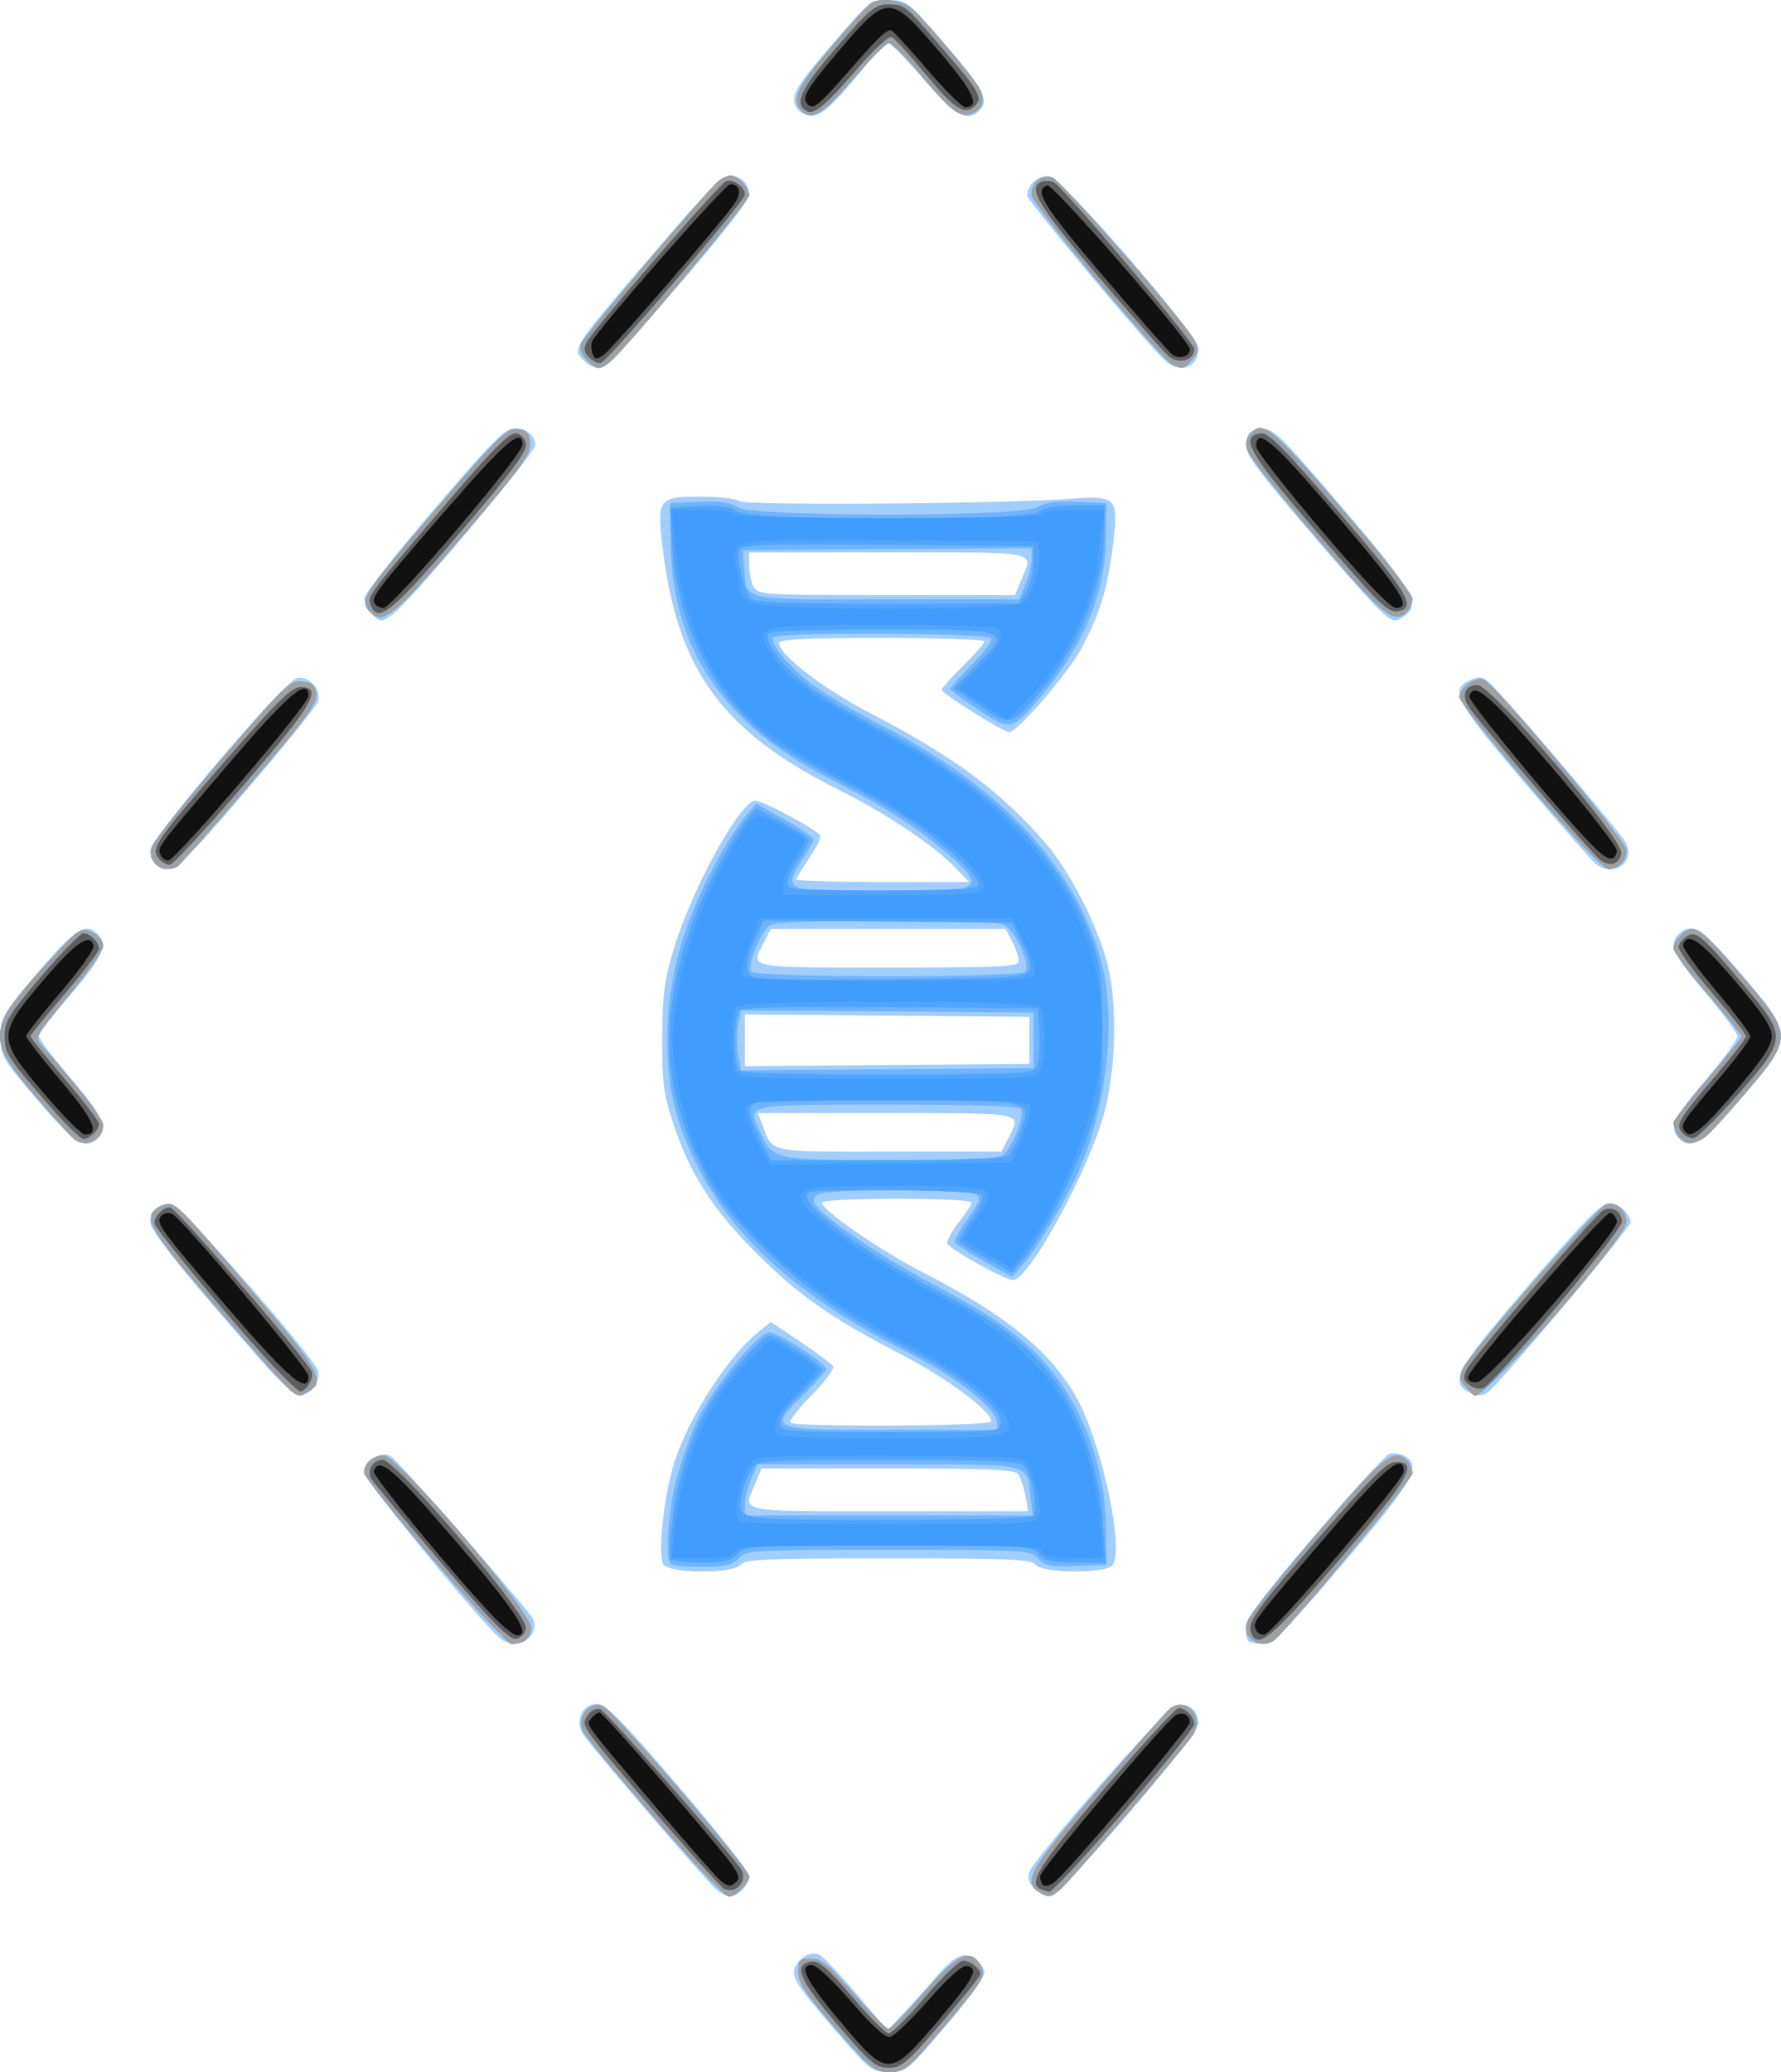 <?xml version="1.0" encoding="UTF-8" standalone="no"?>
<!-- Created with Inkscape (http://www.inkscape.org/) -->

<svg
   xmlns:dc="http://purl.org/dc/elements/1.1/"
   xmlns:cc="http://creativecommons.org/ns#"
   xmlns:rdf="http://www.w3.org/1999/02/22-rdf-syntax-ns#"
   xmlns:svg="http://www.w3.org/2000/svg"
   xmlns="http://www.w3.org/2000/svg"
   xmlns:sodipodi="http://sodipodi.sourceforge.net/DTD/sodipodi-0.dtd"
   xmlns:inkscape="http://www.inkscape.org/namespaces/inkscape"
   width="58.739mm"
   height="68.3mm"
   viewBox="0 0 208.129 242.006"
   id="svg2"
   version="1.1"
   inkscape:version="0.91 r13725"
   sodipodi:docname="difas.svg"
   inkscape:export-filename="C:\Users\alex\Desktop\difas.png"
   inkscape:export-xdpi="90"
   inkscape:export-ydpi="90">
  <defs
     id="defs4" />
  <sodipodi:namedview
     id="base"
     pagecolor="#ffffff"
     bordercolor="#666666"
     borderopacity="1.0"
     inkscape:pageopacity="0.0"
     inkscape:pageshadow="2"
     inkscape:zoom="1"
     inkscape:cx="-114.13687"
     inkscape:cy="-16.981306"
     inkscape:document-units="px"
     inkscape:current-layer="layer1"
     showgrid="false"
     fit-margin-top="0"
     fit-margin-left="0"
     fit-margin-right="0"
     fit-margin-bottom="0"
     inkscape:window-width="2560"
     inkscape:window-height="1387"
     inkscape:window-x="-8"
     inkscape:window-y="-8"
     inkscape:window-maximized="1" />
  <g
     inkscape:label="Layer 1"
     inkscape:groupmode="layer"
     id="layer1"
     transform="translate(-332.534,-307.838)">
    <g
       id="g3358"
       transform="matrix(0.5,0,0,0.5,232.228,222.635)">
      <path
         style="fill:#a1cefe"
         d="m 396.615,645.614 c -10.207,-11.806 -11.303,-13.56 -10,-15.996 1.209,-2.26 3.506,-3.349 5.472,-2.595 0.755,0.29 4.659,4.386 8.676,9.103 l 7.303,8.577 4.074,-4.387 c 2.241,-2.413 5.484,-6.03 7.208,-8.038 4.404,-5.13 6.539,-6.113 9.211,-4.241 1.185,0.83 2.155,2.299 2.155,3.264 0,0.965 -4.103,6.564 -9.117,12.443 -8.875,10.405 -9.227,10.688 -13.25,10.674 -3.948,-0.014 -4.473,-0.408 -11.732,-8.805 z M 367.892,611.684 c -2.392,-2.048 -28.674,-32.676 -30.927,-36.041 -2.119,-3.166 -0.321,-7.209 3.206,-7.209 2.006,0 5.756,3.793 19.021,19.245 9.087,10.584 16.522,20.002 16.522,20.929 0,2.006 -2.607,4.827 -4.461,4.827 -0.725,0 -2.238,-0.787 -3.362,-1.75 z m 74.324,-0.248 c -1.314,-1.452 -1.562,-2.532 -0.905,-3.949 1.918,-4.143 31.899,-38.139 34.127,-38.698 2.855,-0.717 5.276,1.171 5.276,4.113 0,2.928 -32.372,40.532 -34.893,40.532 -0.989,0 -2.611,-0.899 -3.606,-1.998 z M 317.543,553.184 c -4.108,-3.305 -31.829,-37.016 -31.829,-38.706 0,-2.748 3.808,-5.217 6.131,-3.974 1.44,0.771 26.479,29.206 32.766,37.211 3.278,4.173 -2.818,8.889 -7.068,5.469 z m 174.838,0.583 c -0.367,-0.367 -0.666,-1.829 -0.664,-3.25 0.002,-1.89 4.286,-7.582 15.969,-21.215 8.782,-10.247 16.688,-18.908 17.57,-19.246 0.882,-0.338 2.497,-0.137 3.589,0.448 4.213,2.255 2.083,5.982 -14.501,25.373 -13.355,15.616 -16.3,18.557 -18.583,18.557 -1.492,0 -3.013,-0.3 -3.38,-0.667 z M 355.707,535.925 c -1.512,-1.822 0.108,-16.732 2.64,-24.296 3.668,-10.958 12.708,-24.743 19.972,-30.457 l 2.478,-1.949 6.925,4.646 c 3.809,2.555 7.219,5.122 7.579,5.705 0.36,0.582 -1.887,3.627 -4.993,6.766 -3.106,3.139 -5.335,6.019 -4.954,6.401 1.05,1.05 46.155,0.835 46.809,-0.222 1.09,-1.763 -9.835,-9.98 -20.843,-15.676 -16.58,-8.58 -24.148,-13.877 -34.105,-23.873 -10.123,-10.162 -15.291,-18.241 -19.21,-30.035 -2.301,-6.923 -2.653,-9.616 -2.619,-20 0.033,-10.078 0.471,-13.431 2.734,-20.938 4.243,-14.074 15.545,-34.562 19.066,-34.562 1.683,0 14.245,6.733 15.078,8.081 0.307,0.496 -0.817,2.899 -2.497,5.34 -1.68,2.441 -3.054,4.695 -3.054,5.008 0,0.313 9.088,0.57 20.196,0.57 l 20.196,0 -3.424,-3.532 c -4.97,-5.127 -16.073,-12.521 -26.969,-17.958 -27.18,-13.563 -37.696,-27.876 -41.154,-56.018 -1.492,-12.144 -1.239,-12.492 9.076,-12.492 4.223,0 8.139,0.462 8.704,1.026 1.081,1.081 61.048,0.667 77.55,-0.536 10.911,-0.795 11.256,-0.389 9.765,11.505 -1.198,9.558 -2.971,15.285 -7.218,23.323 -3.071,5.813 -15.002,19.682 -16.931,19.682 -1.378,0 -15.792,-9.028 -15.792,-9.891 0,-0.376 2.25,-2.9 5,-5.609 2.75,-2.709 5,-5.279 5,-5.712 0,-0.433 -10.8,-0.788 -24,-0.788 -17.989,0 -24,0.3 -24,1.199 0,2.759 10.443,10.747 21.666,16.572 19.253,9.994 30.315,18.217 40.659,30.229 5.627,6.535 12.003,18.964 14.362,28 2.36,9.038 2.106,24.16 -0.578,34.5 -3.489,13.44 -17.652,39.5 -21.467,39.5 -1.9,0 -14.921,-7.281 -15.344,-8.579 -0.193,-0.594 1.011,-2.793 2.675,-4.888 1.665,-2.095 3.026,-4.196 3.026,-4.671 0,-0.474 -7.875,-0.863 -17.5,-0.863 -9.99,0 -17.5,0.395 -17.5,0.92 0,1.761 13.563,11.129 23.5,16.233 19.429,9.979 29.493,18.099 35.75,28.847 5.973,10.26 11.606,36.059 8.651,39.619 -1.672,2.015 -16.21,1.918 -17.901,-0.119 -1.061,-1.278 -6.16,-1.5 -34.5,-1.5 -28.34,0 -33.439,0.222 -34.5,1.5 -1.771,2.133 -16.235,2.126 -18.007,-0.009 z m 84.529,-16.241 c -0.385,-2.062 -1.166,-4.312 -1.734,-5 -0.784,-0.948 -8.136,-1.25 -30.462,-1.25 l -29.429,0 -1.449,3.468 c -2.907,6.958 -4.938,6.532 31.162,6.532 l 32.611,0 -0.701,-3.75 z m -4.047,-83.2 c 3.267,-6.317 4.524,-6.05 -28.45,-6.05 l -29.975,0 0.925,2.433 c 2.659,6.994 0.724,6.567 29.74,6.567 l 26.234,0 1.526,-2.95 z m 5.026,-23.05 0,-5.5 -33.25,-0.263 -33.25,-0.263 0,6.027 0,6.027 33.25,-0.263 33.25,-0.263 0,-5.5 z m -2.5,-18.55 c 0,-0.852 -0.687,-2.877 -1.526,-4.5 l -1.526,-2.95 -27.449,0 -27.449,0 -1.526,2.95 c -3.27,6.323 -4.578,6.05 28.974,6.05 26.879,0 30.5,-0.184 30.5,-1.55 z m 0.551,-88.918 c 2.907,-6.957 4.926,-6.532 -31.051,-6.532 l -32.5,0 0,3.066 c 0,1.686 0.466,3.936 1.035,5 0.988,1.846 2.399,1.934 31.051,1.934 l 30.016,0 1.449,-3.468 z M 262.483,489.184 c -18.41,-20.818 -26.768,-31.21 -26.768,-33.28 0,-2.937 2.421,-4.836 5.237,-4.109 2.23,0.576 32.589,35.156 33.938,38.656 0.865,2.246 -1.722,5.983 -4.142,5.983 -1.045,0 -4.651,-3.164 -8.265,-7.25 z m 280.982,6.17 c -3.76,-2.19 -1.997,-5.523 10.902,-20.616 16.315,-19.09 20.381,-23.304 22.485,-23.304 2.054,0 4.863,2.599 4.863,4.499 0,1.276 -30.984,38.155 -33.384,39.735 -1.499,0.987 -2.773,0.904 -4.866,-0.315 z M 209.34,427.353 c -8.191,-9.573 -8.626,-10.319 -8.626,-14.8 0,-4.477 0.443,-5.239 8.67,-14.919 8.691,-10.224 11.266,-11.865 14.13,-9 2.424,2.424 1.034,5.514 -6.3,14.006 -4.125,4.776 -7.5,9.196 -7.5,9.822 0,0.626 3.375,5.085 7.5,9.908 7.377,8.626 8.677,11.487 6.3,13.864 -2.888,2.888 -5.509,1.245 -14.174,-8.881 z m 383.574,8.881 c -2.291,-2.291 -1.16,-4.717 6.286,-13.485 4.117,-4.848 7.492,-9.444 7.5,-10.212 0.008,-0.768 -3.361,-5.343 -7.486,-10.167 -7.4,-8.653 -8.653,-11.383 -6.3,-13.736 2.944,-2.944 5.572,-1.271 14.717,9.365 12.309,14.318 12.31,14.638 0.053,28.916 -9.117,10.62 -11.785,12.304 -14.77,9.319 z m -356,-64 c -0.66,-0.66 -1.2,-2.123 -1.2,-3.251 0,-2.632 31.04,-39.11 34.108,-40.083 2.87,-0.911 6.157,2.648 5.092,5.513 -0.385,1.035 -7.841,10.238 -16.57,20.451 -16.012,18.736 -18.25,20.55 -21.43,17.37 z m 336.629,-0.05 c -0.854,-0.688 -8.365,-9.243 -16.691,-19.012 -16.095,-18.886 -17.568,-21.673 -12.642,-23.918 2.077,-0.946 2.857,-0.817 4.651,0.771 3.262,2.889 30.407,34.707 31.75,37.216 2.42,4.522 -2.936,8.268 -7.068,4.942 z m -286.174,-58.579 c -0.91,-1.006 -1.655,-2.563 -1.655,-3.461 0,-0.898 7.312,-10.199 16.25,-20.67 13.219,-15.488 16.726,-19.038 18.8,-19.039 2.91,-0.001 4.95,1.653 4.95,4.014 0,1.772 -29.545,36.852 -33.185,39.401 -2.849,1.995 -3.145,1.981 -5.16,-0.246 z m 235.416,-0.921 c -1.628,-1.512 -9.297,-10.175 -17.042,-19.25 -12.093,-14.171 -14.042,-16.924 -13.805,-19.5 0.234,-2.548 0.741,-3.045 3.362,-3.301 2.881,-0.281 4.143,0.935 19,18.305 16.299,19.056 18.375,22.589 14.809,25.197 -2.455,1.795 -2.952,1.681 -6.324,-1.451 z M 337.286,254.862 c -3.118,-3.118 -3.609,-2.357 17.247,-26.679 10.802,-12.597 14.93,-16.75 16.65,-16.75 2.819,0 4.794,2.221 4.359,4.901 -0.506,3.113 -32.624,40.099 -34.821,40.099 -1.025,0 -2.57,-0.707 -3.435,-1.571 z m 135.656,-0.179 c -3.962,-3.477 -32.228,-37.307 -32.228,-38.571 0,-2.559 2.582,-4.873 5.046,-4.524 3.164,0.448 34.954,37.088 34.954,40.287 0,4.423 -4.202,5.941 -7.772,2.808 z m -86.228,-59.25 c -1.445,-2.7 -0.382,-4.496 9.31,-15.739 7.778,-9.022 8.095,-9.261 12.307,-9.261 4.252,0 4.473,0.175 13.354,10.519 8.894,10.361 10.201,12.91 7.83,15.281 -2.853,2.853 -5.664,1.277 -13.015,-7.294 -4.007,-4.672 -7.735,-8.475 -8.285,-8.451 -0.55,0.023 -2.915,2.383 -5.255,5.244 -7.537,9.215 -10.249,11.701 -12.761,11.701 -1.391,0 -2.868,-0.848 -3.485,-2 z"
         id="path3372"
         inkscape:connector-curvature="0" />
      <path
         style="fill:#6eb4fe"
         d="m 395.985,644.34 c -7.044,-8.106 -8.771,-10.715 -8.771,-13.25 0,-2.821 0.31,-3.156 2.92,-3.156 2.409,0 4.158,1.427 10,8.156 3.894,4.486 7.53,8.196 8.08,8.244 0.55,0.048 4.278,-3.734 8.285,-8.406 7.76,-9.048 11.006,-10.622 13.251,-6.427 1.361,2.542 0.726,3.591 -9.098,15.029 -8.463,9.854 -8.481,9.868 -12.667,9.888 -2.853,0.013 -4.25,-1.16 -12,-10.078 z m -33.488,-39.156 c -12.066,-13.444 -24.412,-28.095 -25.624,-30.407 -1.638,-3.125 1.646,-7.194 4.68,-5.8 2.574,1.182 34.16,38.014 34.16,39.833 0,1.532 -3.166,4.624 -4.735,4.624 -0.593,0 -4.409,-3.712 -8.482,-8.25 z m 80.966,7.17 c -3.879,-2.259 -2.026,-5.48 13.579,-23.611 8.431,-9.795 16.059,-18.409 16.952,-19.142 3.787,-3.109 8.229,1.925 5.41,6.132 -2.215,3.305 -28.516,33.937 -30.868,35.951 -2.348,2.01 -2.693,2.056 -5.073,0.67 z M 302.237,535.189 c -9.087,-10.584 -16.522,-19.944 -16.522,-20.8 0,-2.218 2.033,-3.955 4.629,-3.955 3.216,0 34.365,36.383 34.369,40.143 0.002,2.545 -1.548,3.857 -4.557,3.857 -0.768,0 -8.831,-8.66 -17.918,-19.245 z m 190.428,17.685 c -0.904,-1.089 -1.016,-2.288 -0.372,-3.974 0.507,-1.328 7.866,-10.526 16.354,-20.44 15.501,-18.107 17.763,-19.93 20.868,-16.826 0.66,0.66 1.2,1.983 1.2,2.941 0,1.494 -29.5,37.037 -32.447,39.094 -1.74,1.215 -4.228,0.862 -5.602,-0.794 z M 357.381,535.767 c -1.336,-1.336 -0.618,-12.205 1.304,-19.719 1.084,-4.238 3.311,-10.514 4.949,-13.945 3.519,-7.373 13.83,-20.053 16.622,-20.441 1.877,-0.261 13.459,7.173 13.459,8.639 0,0.39 -2.25,2.925 -5,5.633 -8.704,8.573 -8.875,8.5 20.07,8.5 l 25.07,0 -0.32,-2.213 c -0.463,-3.204 -10.31,-10.709 -21.173,-16.137 -24.286,-12.135 -40.378,-26.403 -48.667,-43.151 -5.268,-10.644 -7.058,-18.063 -7.116,-29.5 -0.076,-14.738 4.103,-29.071 12.9,-44.25 1.833,-3.162 4.357,-6.941 5.609,-8.397 l 2.277,-2.647 6.675,3.733 c 3.671,2.053 6.675,4.124 6.675,4.603 0,0.478 -1.125,2.527 -2.5,4.553 -2.899,4.271 -3.125,5.951 -0.918,6.798 2.062,0.791 36.774,0.791 38.836,0 2.835,-1.088 1.686,-3.233 -4.483,-8.367 -7.94,-6.608 -14.106,-10.496 -27.537,-17.366 -24.444,-12.503 -36.368,-30.239 -36.75,-54.659 l -0.148,-9.5 6.765,-0.296 c 4.871,-0.213 7.383,0.137 8.973,1.25 3.306,2.315 66.661,2.314 70.195,-0.002 1.693,-1.109 4.305,-1.464 9.215,-1.25 l 6.852,0.298 -0.095,8.028 c -0.153,13.038 -5.224,25.282 -15.53,37.505 -6.438,7.635 -6.779,7.701 -14.331,2.74 -3.577,-2.35 -6.513,-4.546 -6.524,-4.879 -0.011,-0.334 2.27,-2.898 5.07,-5.698 2.8,-2.8 4.799,-5.564 4.441,-6.143 -0.794,-1.285 -50.15,-1.479 -50.94,-0.201 -0.848,1.372 3.927,7.124 9.211,11.094 2.69,2.021 10.248,6.456 16.794,9.855 28.08,14.579 45.24,33.346 50.893,55.661 3.308,13.058 1.083,32.781 -5.399,47.845 -2.868,6.667 -9.758,18.29 -12.976,21.892 l -2.683,3.003 -6.716,-3.692 c -3.694,-2.03 -6.716,-4.087 -6.716,-4.571 0,-0.483 1.453,-2.94 3.228,-5.458 2.706,-3.839 2.989,-4.73 1.75,-5.514 -1.865,-1.179 -34.999,-1.238 -36.85,-0.066 -0.755,0.478 -1.205,1.349 -1,1.936 0.943,2.705 15.182,12.501 27.801,19.127 14.629,7.681 21.459,12.635 27.548,19.976 7.862,9.481 12.815,23.658 12.942,37.047 l 0.081,8.514 -7.059,0.29 c -6.054,0.249 -7.322,-3e-4 -8.905,-1.75 -1.788,-1.975 -2.899,-2.04 -35.036,-2.04 -31.92,0 -33.259,0.076 -35,2 -1.466,1.62 -3.08,2 -8.488,2 -3.673,0 -6.978,-0.3 -7.345,-0.667 z m 84.086,-15.833 c -0.886,-7.861 0.72,-7.501 -33.426,-7.501 l -30.429,0 -1.449,3.468 c -0.797,1.907 -1.449,4.607 -1.449,6 l 0,2.532 33.63,0 33.63,0 -0.507,-4.499 z m -6.774,-79.489 c 2.133,-1.142 5.557,-9.336 4.569,-10.935 -0.452,-0.731 -10.452,-1.077 -31.138,-1.077 -33.813,0 -33.01,-0.174 -29.859,6.465 3.084,6.499 3.252,6.535 30.238,6.535 14.129,0 25.118,-0.415 26.19,-0.989 z m 7.521,-27.011 0,-6.5 -34.202,-0.263 -34.202,-0.263 -0.659,3.513 c -0.362,1.932 -0.362,5.094 0,7.026 l 0.659,3.513 34.202,-0.263 34.202,-0.263 0,-6.5 z m -1.953,-16.077 c 1.218,-1.97 -2.592,-9.99 -5.22,-10.989 -3.319,-1.262 -51.938,-1.213 -54.306,0.054 -2.133,1.142 -5.557,9.336 -4.569,10.935 0.929,1.503 63.166,1.503 64.095,0 z m 0.004,-90.391 c 0.796,-1.907 1.449,-4.613 1.449,-6.013 l 0,-2.545 -33.75,0.263 -33.75,0.263 0.317,3.941 c 0.648,8.052 -1.524,7.559 33.269,7.559 l 31.016,0 1.449,-3.468 z M 268.452,495.184 c -0.904,-0.688 -8.629,-9.35 -17.167,-19.25 -16.255,-18.849 -17.75,-21.55 -13.101,-23.668 3.224,-1.469 2.642,-2.006 21.118,19.494 15.769,18.35 17.544,21.463 13.477,23.639 -2.411,1.29 -2.343,1.294 -4.328,-0.215 z m 274.758,-0.754 c -1.439,-1.59 -1.596,-2.468 -0.759,-4.25 1.762,-3.753 31.314,-37.628 33.406,-38.291 2.498,-0.793 4.857,1.156 4.857,4.011 0,3.626 -32.257,40.535 -35.427,40.535 -0.145,0 -1.079,-0.902 -2.077,-2.004 z M 218.094,436.668 c -0.616,-0.404 -4.777,-5.01 -9.245,-10.235 -11.846,-13.851 -11.575,-15.615 5.144,-33.577 5.166,-5.55 5.599,-5.8 8.09,-4.665 1.539,0.701 2.632,2.013 2.632,3.158 0,1.078 -3.624,6.32 -8.054,11.649 -8.012,9.639 -8.044,9.701 -6.165,11.812 8.546,9.601 14.22,16.961 14.22,18.448 0,3.351 -3.758,5.286 -6.621,3.409 z m 374.656,-1.169 c -0.569,-1.064 -1.035,-2.329 -1.035,-2.811 0,-0.482 3.6,-5.097 8,-10.254 4.4,-5.157 7.998,-9.63 7.995,-9.939 -0.003,-0.309 -3.603,-4.76 -8,-9.891 -4.397,-5.131 -7.995,-9.937 -7.995,-10.679 0,-1.69 2.732,-4.492 4.38,-4.492 1.962,0 3.921,1.876 12.531,12 10.773,12.668 10.789,13.462 0.522,25.574 -4.162,4.909 -8.487,9.714 -9.611,10.676 -2.684,2.298 -5.5,2.221 -6.787,-0.184 z M 236.665,371.874 c -0.904,-1.089 -1.016,-2.288 -0.372,-3.974 0.507,-1.328 7.884,-10.547 16.394,-20.487 14.321,-16.728 15.697,-18.05 18.5,-17.776 2.432,0.238 3.088,0.814 3.333,2.924 0.249,2.144 -2.592,6.005 -15.447,21 -8.663,10.105 -16.226,18.703 -16.805,19.107 -1.74,1.215 -4.228,0.862 -5.602,-0.794 z m 321.572,-17.685 c -9.087,-10.584 -16.522,-20.009 -16.522,-20.943 0,-2.118 3.743,-4.848 5.645,-4.118 2.607,1 33.35,37.738 33.352,39.856 0.003,2.521 -1.807,4.45 -4.175,4.45 -1.07,0 -8.359,-7.666 -18.3,-19.245 z M 286.69,312.904 c -1.986,-2.393 -0.522,-4.554 16.503,-24.35 13.822,-16.072 16.001,-18.201 18.353,-17.929 2.154,0.249 2.722,0.888 2.944,3.309 0.239,2.595 -1.9,5.534 -15.821,21.75 -16.561,19.29 -18.803,21.047 -21.979,17.22 z m 221.957,-16.496 c -8.488,-9.914 -15.847,-19.112 -16.354,-20.44 -0.644,-1.686 -0.532,-2.885 0.372,-3.974 3.144,-3.788 4.761,-2.403 25.398,21.744 6.958,8.142 12.652,15.59 12.652,16.55 0,0.96 -0.54,2.286 -1.2,2.946 -3.105,3.105 -5.367,1.281 -20.868,-16.826 z M 337.737,254.456 c -1.255,-1.255 -1.733,-2.625 -1.309,-3.75 0.689,-1.829 29.394,-35.796 32.132,-38.023 0.845,-0.688 2.094,-1.25 2.775,-1.25 1.677,0 4.38,2.814 4.38,4.559 0,1.349 -28.05,35.024 -32.228,38.691 -2.54,2.229 -3.324,2.198 -5.75,-0.227 z m 137.161,1.293 c -2.764,-1.106 -33.184,-37.636 -33.184,-39.85 0,-2.855 2.359,-4.804 4.857,-4.011 2.092,0.664 31.644,34.538 33.406,38.291 0.837,1.782 0.68,2.66 -0.759,4.25 -1.895,2.094 -2.172,2.179 -4.32,1.32 z m -86.984,-59.516 c -2.442,-2.442 -0.997,-5.526 6.934,-14.8 4.469,-5.225 8.629,-9.831 9.245,-10.235 2.329,-1.527 7.528,-0.748 9.906,1.485 3.73,3.501 14.289,16.004 15.563,18.428 1.372,2.611 0.62,5.039 -1.8,5.807 -2.931,0.93 -4.561,-0.277 -11.546,-8.554 -3.681,-4.362 -7.212,-7.928 -7.848,-7.924 -0.635,0.003 -4.433,3.828 -8.44,8.5 -7.101,8.28 -9.545,9.764 -12.015,7.294 z"
         id="path3370"
         inkscape:connector-curvature="0" />
      <path
         style="fill:#4fa4fe"
         d="m 395.985,644.34 c -7.044,-8.106 -8.771,-10.715 -8.771,-13.25 0,-2.821 0.31,-3.156 2.92,-3.156 2.409,0 4.158,1.427 10,8.156 3.894,4.486 7.53,8.196 8.08,8.244 0.55,0.048 4.278,-3.734 8.285,-8.406 7.76,-9.048 11.006,-10.622 13.251,-6.427 1.361,2.542 0.726,3.591 -9.098,15.029 -8.463,9.854 -8.481,9.868 -12.667,9.888 -2.853,0.013 -4.25,-1.16 -12,-10.078 z m -33.488,-39.156 c -12.066,-13.444 -24.412,-28.095 -25.624,-30.407 -1.638,-3.125 1.646,-7.194 4.68,-5.8 2.574,1.182 34.16,38.014 34.16,39.833 0,1.532 -3.166,4.624 -4.735,4.624 -0.593,0 -4.409,-3.712 -8.482,-8.25 z m 80.966,7.17 c -3.879,-2.259 -2.026,-5.48 13.579,-23.611 8.431,-9.795 16.059,-18.409 16.952,-19.142 3.787,-3.109 8.229,1.925 5.41,6.132 -2.215,3.305 -28.516,33.937 -30.868,35.951 -2.348,2.01 -2.693,2.056 -5.073,0.67 z M 302.237,535.189 c -9.087,-10.584 -16.522,-19.944 -16.522,-20.8 0,-2.218 2.033,-3.955 4.629,-3.955 3.216,0 34.365,36.383 34.369,40.143 0.002,2.545 -1.548,3.857 -4.557,3.857 -0.768,0 -8.831,-8.66 -17.918,-19.245 z m 190.428,17.685 c -0.904,-1.089 -1.016,-2.288 -0.372,-3.974 0.507,-1.328 7.866,-10.526 16.354,-20.44 15.501,-18.107 17.763,-19.93 20.868,-16.826 0.66,0.66 1.2,1.983 1.2,2.941 0,1.494 -29.5,37.037 -32.447,39.094 -1.74,1.215 -4.228,0.862 -5.602,-0.794 z M 357.358,534.667 c -0.261,-0.422 -0.051,-4.549 0.466,-9.172 1.035,-9.255 4.278,-19.634 8.252,-26.415 3.825,-6.526 12.58,-16.646 14.402,-16.646 1.662,0 12.237,6.873 12.237,7.954 0,0.342 -2.267,2.854 -5.037,5.583 -3.297,3.247 -4.938,5.652 -4.75,6.962 0.278,1.942 1.044,2.001 25.787,2.001 25.241,0 25.503,-0.022 25.803,-2.126 0.456,-3.199 -8.539,-10.527 -20.303,-16.54 -16.085,-8.221 -26.302,-15.364 -36.101,-25.239 -7.569,-7.628 -9.891,-10.764 -13.792,-18.633 -9.331,-18.821 -9.602,-36.811 -0.888,-58.962 2.668,-6.782 8.773,-17.915 12.029,-21.936 l 1.895,-2.34 6.167,3.388 c 3.392,1.864 6.172,3.706 6.179,4.094 0.007,0.388 -1.113,2.363 -2.488,4.39 -1.375,2.026 -2.5,4.521 -2.5,5.544 0,1.757 1.215,1.86 21.941,1.86 15.771,0 22.146,-0.332 22.67,-1.179 0.903,-1.461 -7.952,-9.862 -16.09,-15.263 -3.235,-2.147 -10.638,-6.35 -16.452,-9.34 -5.813,-2.99 -12.686,-6.984 -15.272,-8.877 -14.553,-10.651 -22.912,-27.51 -23.968,-48.341 l -0.329,-6.5 6.765,-0.296 c 4.871,-0.213 7.383,0.137 8.973,1.25 3.216,2.252 67.352,2.323 70.321,0.078 1.249,-0.945 4.348,-1.48 8.691,-1.5 l 6.75,-0.032 -0.015,5.75 c -0.032,12.34 -5.359,26.128 -14.311,37.038 -7.314,8.915 -7.622,9.001 -14.768,4.149 l -6.121,-4.157 5.245,-5.311 c 8.407,-8.513 8.519,-8.469 -21.94,-8.469 -16.546,0 -26.201,0.37 -26.602,1.018 -1.14,1.844 3.714,8.135 9.643,12.5 3.205,2.36 10.674,6.774 16.598,9.809 25.912,13.278 42.392,29.841 49.423,49.673 1.996,5.629 2.307,8.443 2.326,21 0.021,14.107 -0.076,14.776 -3.563,24.658 -3.644,10.327 -10.182,22.842 -14.862,28.447 l -2.585,3.097 -6.217,-3.351 c -3.42,-1.843 -6.225,-3.675 -6.234,-4.072 -0.009,-0.396 1.388,-2.714 3.105,-5.149 1.717,-2.436 2.815,-4.924 2.441,-5.529 -0.734,-1.187 -39.695,-1.635 -40.861,-0.469 -2.414,2.414 12.076,13.413 29.957,22.738 13.856,7.226 20.057,11.708 25.933,18.74 7.294,8.73 12.19,22.218 13.12,36.14 l 0.584,8.75 -6.926,0 c -5.688,0 -7.232,-0.357 -8.638,-2 -1.649,-1.926 -2.95,-2 -35.232,-2 -32.282,0 -33.583,0.074 -35.232,2 -1.397,1.632 -2.95,2 -8.431,2 -3.695,0 -6.932,-0.345 -7.193,-0.767 z m 84.9,-10.304 c 1.038,-1.679 -0.498,-9.74 -2.175,-11.417 -1.283,-1.283 -6.113,-1.512 -31.884,-1.512 -30.223,0 -30.379,0.011 -31.924,2.216 -0.854,1.219 -1.828,3.69 -2.167,5.492 -1.238,6.597 -2.884,6.292 34.015,6.292 22.716,0 33.685,-0.344 34.134,-1.071 z m -5.68,-84.265 c 0.61,-0.735 1.793,-3.273 2.628,-5.641 2.536,-7.188 3.257,-7.023 -30.533,-7.023 -16.388,0 -30.508,0.273 -31.378,0.607 -2.19,0.84 -1.988,2.658 0.935,8.426 l 2.517,4.967 27.361,0 c 21.611,0 27.594,-0.281 28.47,-1.336 z m 6.063,-20.076 c 0.705,-0.85 1.053,-3.939 0.872,-7.75 l -0.3,-6.337 -34.437,-0.263 c -21.522,-0.165 -34.804,0.104 -35.417,0.717 -1.132,1.132 -1.334,12.126 -0.254,13.873 0.532,0.861 9.733,1.174 34.544,1.174 27.912,0 34.023,-0.247 34.991,-1.413 z m -1.652,-22.662 c 0.722,-1.145 0.323,-2.919 -1.463,-6.5 l -2.456,-4.925 -29.011,-0.265 -29.011,-0.265 -1.286,2.765 c -2.424,5.214 -3.059,8.548 -1.895,9.951 0.897,1.081 7.24,1.29 32.621,1.078 27.395,-0.229 31.637,-0.469 32.5,-1.839 z m -0.629,-88.509 c 0.931,-1.421 1.729,-4.459 1.773,-6.75 l 0.08,-4.166 -34.138,-0.263 c -28.397,-0.219 -34.228,-0.029 -34.671,1.127 -0.67,1.746 1.055,9.625 2.484,11.347 0.831,1.002 7.958,1.289 31.925,1.289 l 30.855,0 1.693,-2.584 z M 268.452,495.184 c -0.904,-0.688 -8.629,-9.35 -17.167,-19.25 -16.255,-18.849 -17.75,-21.55 -13.101,-23.668 3.224,-1.469 2.642,-2.006 21.118,19.494 15.769,18.35 17.544,21.463 13.477,23.639 -2.411,1.29 -2.343,1.294 -4.328,-0.215 z m 274.758,-0.754 c -1.439,-1.59 -1.596,-2.468 -0.759,-4.25 1.762,-3.753 31.314,-37.628 33.406,-38.291 2.498,-0.793 4.857,1.156 4.857,4.011 0,3.626 -32.257,40.535 -35.427,40.535 -0.145,0 -1.079,-0.902 -2.077,-2.004 z M 218.094,436.668 c -0.616,-0.404 -4.777,-5.01 -9.245,-10.235 -11.846,-13.851 -11.575,-15.615 5.144,-33.577 5.166,-5.55 5.599,-5.8 8.09,-4.665 1.539,0.701 2.632,2.013 2.632,3.158 0,1.078 -3.624,6.32 -8.054,11.649 -8.012,9.639 -8.044,9.701 -6.165,11.812 8.546,9.601 14.22,16.961 14.22,18.448 0,3.351 -3.758,5.286 -6.621,3.409 z m 374.656,-1.169 c -0.569,-1.064 -1.035,-2.329 -1.035,-2.811 0,-0.482 3.6,-5.097 8,-10.254 4.4,-5.157 7.998,-9.63 7.995,-9.939 -0.003,-0.309 -3.603,-4.76 -8,-9.891 -4.397,-5.131 -7.995,-9.937 -7.995,-10.679 0,-1.69 2.732,-4.492 4.38,-4.492 1.962,0 3.921,1.876 12.531,12 10.773,12.668 10.789,13.462 0.522,25.574 -4.162,4.909 -8.487,9.714 -9.611,10.676 -2.684,2.298 -5.5,2.221 -6.787,-0.184 z M 236.665,371.874 c -0.904,-1.089 -1.016,-2.288 -0.372,-3.974 0.507,-1.328 7.884,-10.547 16.394,-20.487 14.321,-16.728 15.697,-18.05 18.5,-17.776 2.432,0.238 3.088,0.814 3.333,2.924 0.249,2.144 -2.592,6.005 -15.447,21 -8.663,10.105 -16.226,18.703 -16.805,19.107 -1.74,1.215 -4.228,0.862 -5.602,-0.794 z m 321.572,-17.685 c -9.087,-10.584 -16.522,-20.009 -16.522,-20.943 0,-2.118 3.743,-4.848 5.645,-4.118 2.607,1 33.35,37.738 33.352,39.856 0.003,2.521 -1.807,4.45 -4.175,4.45 -1.07,0 -8.359,-7.666 -18.3,-19.245 z M 286.69,312.904 c -1.986,-2.393 -0.522,-4.554 16.503,-24.35 13.822,-16.072 16.001,-18.201 18.353,-17.929 2.154,0.249 2.722,0.888 2.944,3.309 0.239,2.595 -1.9,5.534 -15.821,21.75 -16.561,19.29 -18.803,21.047 -21.979,17.22 z m 221.957,-16.496 c -8.488,-9.914 -15.847,-19.112 -16.354,-20.44 -0.644,-1.686 -0.532,-2.885 0.372,-3.974 3.144,-3.788 4.761,-2.403 25.398,21.744 6.958,8.142 12.652,15.59 12.652,16.55 0,0.96 -0.54,2.286 -1.2,2.946 -3.105,3.105 -5.367,1.281 -20.868,-16.826 z M 337.737,254.456 c -1.255,-1.255 -1.733,-2.625 -1.309,-3.75 0.689,-1.829 29.394,-35.796 32.132,-38.023 0.845,-0.688 2.094,-1.25 2.775,-1.25 1.677,0 4.38,2.814 4.38,4.559 0,1.349 -28.05,35.024 -32.228,38.691 -2.54,2.229 -3.324,2.198 -5.75,-0.227 z m 137.161,1.293 c -2.764,-1.106 -33.184,-37.636 -33.184,-39.85 0,-2.855 2.359,-4.804 4.857,-4.011 2.092,0.664 31.644,34.538 33.406,38.291 0.837,1.782 0.68,2.66 -0.759,4.25 -1.895,2.094 -2.172,2.179 -4.32,1.32 z m -86.984,-59.516 c -2.442,-2.442 -0.997,-5.526 6.934,-14.8 4.469,-5.225 8.629,-9.831 9.245,-10.235 2.329,-1.527 7.528,-0.748 9.906,1.485 3.73,3.501 14.289,16.004 15.563,18.428 1.372,2.611 0.62,5.039 -1.8,5.807 -2.931,0.93 -4.561,-0.277 -11.546,-8.554 -3.681,-4.362 -7.212,-7.928 -7.848,-7.924 -0.635,0.003 -4.433,3.828 -8.44,8.5 -7.101,8.28 -9.545,9.764 -12.015,7.294 z"
         id="path3368"
         inkscape:connector-curvature="0" />
      <path
         style="fill:#a0a0a0"
         d="m 395.985,644.34 c -7.044,-8.106 -8.771,-10.715 -8.771,-13.25 0,-2.821 0.31,-3.156 2.92,-3.156 2.409,0 4.158,1.427 10,8.156 3.894,4.486 7.53,8.196 8.08,8.244 0.55,0.048 4.278,-3.734 8.285,-8.406 7.76,-9.048 11.006,-10.622 13.251,-6.427 1.361,2.542 0.726,3.591 -9.098,15.029 -8.463,9.854 -8.481,9.868 -12.667,9.888 -2.853,0.013 -4.25,-1.16 -12,-10.078 z m -33.488,-39.156 c -12.066,-13.444 -24.412,-28.095 -25.624,-30.407 -1.638,-3.125 1.646,-7.194 4.68,-5.8 2.574,1.182 34.16,38.014 34.16,39.833 0,1.532 -3.166,4.624 -4.735,4.624 -0.593,0 -4.409,-3.712 -8.482,-8.25 z m 80.966,7.17 c -3.879,-2.259 -2.026,-5.48 13.579,-23.611 8.431,-9.795 16.059,-18.409 16.952,-19.142 3.787,-3.109 8.229,1.925 5.41,6.132 -2.215,3.305 -28.516,33.937 -30.868,35.951 -2.348,2.01 -2.693,2.056 -5.073,0.67 z M 302.237,535.189 c -9.087,-10.584 -16.522,-19.944 -16.522,-20.8 0,-2.218 2.033,-3.955 4.629,-3.955 3.216,0 34.365,36.383 34.369,40.143 0.002,2.545 -1.548,3.857 -4.557,3.857 -0.768,0 -8.831,-8.66 -17.918,-19.245 z m 190.428,17.685 c -0.904,-1.089 -1.016,-2.288 -0.372,-3.974 0.507,-1.328 7.866,-10.526 16.354,-20.44 15.501,-18.107 17.763,-19.93 20.868,-16.826 0.66,0.66 1.2,1.983 1.2,2.941 0,1.494 -29.5,37.037 -32.447,39.094 -1.74,1.215 -4.228,0.862 -5.602,-0.794 z M 358.184,528.184 c 1.668,-15.641 7.309,-29.157 16.159,-38.716 3.073,-3.319 6.02,-6.034 6.549,-6.034 0.751,0 8.436,4.774 10.764,6.687 0.243,0.199 -1.895,2.728 -4.75,5.619 -5.259,5.325 -6.558,8.955 -3.61,10.087 0.87,0.334 12.484,0.607 25.809,0.607 26.231,0 29.022,-0.491 26.764,-4.712 -2.267,-4.236 -11.515,-11.287 -21.416,-16.328 -21.475,-10.935 -36.652,-23.044 -45.429,-36.248 -5.77,-8.679 -8.86,-17.001 -10.484,-28.236 -1.077,-7.449 -1.018,-9.962 0.427,-18.306 1.925,-11.116 6.068,-22.466 11.687,-32.02 6.646,-11.3 5.767,-10.764 12.361,-7.53 3.135,1.537 5.7,3.132 5.7,3.543 0,0.411 -1.125,2.405 -2.5,4.431 -1.375,2.026 -2.5,4.746 -2.5,6.044 l 0,2.36 23.031,0 c 19.981,0 23.111,-0.207 23.632,-1.566 1.413,-3.683 -12.543,-14.792 -30.857,-24.562 -7.319,-3.904 -15.431,-8.651 -18.028,-10.549 -13.447,-9.828 -21.196,-25.173 -23.264,-46.072 l -0.718,-7.25 7.042,0 c 3.873,0 7.321,0.45 7.661,1 0.845,1.367 71.155,1.367 72,0 0.34,-0.55 3.762,-1 7.604,-1 l 6.986,0 -0.496,3.25 c -0.273,1.788 -0.765,5.66 -1.094,8.606 -1.239,11.088 -8.351,24.865 -17.286,33.482 l -3.98,3.838 -5.663,-3.76 -5.663,-3.76 5.046,-5.109 c 5.201,-5.266 6.215,-7.884 3.464,-8.94 -0.87,-0.334 -12.965,-0.607 -26.878,-0.607 -28.802,0 -29.456,0.165 -25.569,6.455 3.396,5.494 8.979,9.67 22.766,17.025 16.579,8.845 23.136,13.32 32.155,21.949 19.754,18.898 26.605,41.008 20.472,66.072 -3.004,12.276 -10.295,27.724 -17.158,36.353 l -1.872,2.353 -5.668,-3.199 c -3.117,-1.759 -5.668,-3.368 -5.668,-3.574 0,-0.206 1.412,-2.378 3.137,-4.826 5.295,-7.512 5.055,-7.608 -19.137,-7.608 -27.03,0 -27.52,0.581 -10.926,12.96 4.166,3.108 13.494,8.705 20.728,12.438 26.092,13.463 36.197,28.098 38.563,55.852 l 0.49,5.75 -6.821,0 c -5.14,0 -6.963,-0.37 -7.396,-1.5 -0.497,-1.294 -5.45,-1.5 -36.138,-1.5 -30.689,0 -35.642,0.206 -36.138,1.5 -0.436,1.135 -2.275,1.5 -7.567,1.5 l -6.991,0 0.666,-6.25 z m 85.201,-3.336 c 1.021,-2.661 -1.626,-12.32 -3.678,-13.418 -2.198,-1.176 -60.873,-1.36 -62.704,-0.196 -2.847,1.809 -5.54,12.615 -3.622,14.533 0.367,0.367 16.131,0.667 35.031,0.667 30.451,0 34.434,-0.181 34.973,-1.586 z m -3.928,-88.801 c 1.301,-3.238 2.13,-6.5 1.843,-7.25 -0.427,-1.113 -6.512,-1.364 -33.086,-1.364 -28.849,0 -32.632,0.181 -33.173,1.591 -0.594,1.548 1.339,6.588 4.284,11.175 l 1.455,2.266 28.156,-0.266 28.156,-0.266 2.366,-5.886 z m 4.221,-15.548 c 1.425,-2.662 1.306,-13.395 -0.165,-14.866 -1.719,-1.719 -68.881,-1.719 -70.6,0 -1.581,1.581 -1.581,14.019 0,15.6 0.887,0.887 10.148,1.2 35.465,1.2 32.853,0 34.307,-0.08 35.3,-1.934 z m -1.319,-22.586 c 0.321,-0.836 -0.706,-4.099 -2.281,-7.25 l -2.865,-5.73 -29.495,0 -29.495,0 -2.323,5.854 c -1.277,3.22 -2.082,6.482 -1.787,7.25 0.444,1.157 6.296,1.396 34.099,1.396 29.111,0 33.64,-0.202 34.146,-1.52 z m -2.244,-87.025 c 1.847,-1.847 3.841,-8.74 3.407,-11.782 l -0.309,-2.173 -34.5,-0.265 c -38.912,-0.299 -37.382,-0.598 -35.908,7.021 0.452,2.334 0.841,4.549 0.865,4.923 0.024,0.373 0.751,1.386 1.615,2.25 2.345,2.345 62.487,2.37 64.831,0.026 z m -171.664,184.295 c -0.904,-0.688 -8.629,-9.35 -17.167,-19.25 -16.255,-18.849 -17.75,-21.55 -13.101,-23.668 3.224,-1.469 2.642,-2.006 21.118,19.494 15.769,18.35 17.544,21.463 13.477,23.639 -2.411,1.29 -2.343,1.294 -4.328,-0.215 z m 274.758,-0.754 c -1.439,-1.59 -1.596,-2.468 -0.759,-4.25 1.762,-3.753 31.314,-37.628 33.406,-38.291 2.498,-0.793 4.857,1.156 4.857,4.011 0,3.626 -32.257,40.535 -35.427,40.535 -0.145,0 -1.079,-0.902 -2.077,-2.004 z M 218.094,436.668 c -0.616,-0.404 -4.777,-5.01 -9.245,-10.235 -11.846,-13.851 -11.575,-15.615 5.144,-33.577 5.166,-5.55 5.599,-5.8 8.09,-4.665 1.539,0.701 2.632,2.013 2.632,3.158 0,1.078 -3.624,6.32 -8.054,11.649 -8.012,9.639 -8.044,9.701 -6.165,11.812 8.546,9.601 14.22,16.961 14.22,18.448 0,3.351 -3.758,5.286 -6.621,3.409 z m 374.656,-1.169 c -0.569,-1.064 -1.035,-2.329 -1.035,-2.811 0,-0.482 3.6,-5.097 8,-10.254 4.4,-5.157 7.998,-9.63 7.995,-9.939 -0.003,-0.309 -3.603,-4.76 -8,-9.891 -4.397,-5.131 -7.995,-9.937 -7.995,-10.679 0,-1.69 2.732,-4.492 4.38,-4.492 1.962,0 3.921,1.876 12.531,12 10.773,12.668 10.789,13.462 0.522,25.574 -4.162,4.909 -8.487,9.714 -9.611,10.676 -2.684,2.298 -5.5,2.221 -6.787,-0.184 z M 236.665,371.874 c -0.904,-1.089 -1.016,-2.288 -0.372,-3.974 0.507,-1.328 7.884,-10.547 16.394,-20.487 14.321,-16.728 15.697,-18.05 18.5,-17.776 2.432,0.238 3.088,0.814 3.333,2.924 0.249,2.144 -2.592,6.005 -15.447,21 -8.663,10.105 -16.226,18.703 -16.805,19.107 -1.74,1.215 -4.228,0.862 -5.602,-0.794 z m 321.572,-17.685 c -9.087,-10.584 -16.522,-20.009 -16.522,-20.943 0,-2.118 3.743,-4.848 5.645,-4.118 2.607,1 33.35,37.738 33.352,39.856 0.003,2.521 -1.807,4.45 -4.175,4.45 -1.07,0 -8.359,-7.666 -18.3,-19.245 z M 286.69,312.904 c -1.986,-2.393 -0.522,-4.554 16.503,-24.35 13.822,-16.072 16.001,-18.201 18.353,-17.929 2.154,0.249 2.722,0.888 2.944,3.309 0.239,2.595 -1.9,5.534 -15.821,21.75 -16.561,19.29 -18.803,21.047 -21.979,17.22 z m 221.957,-16.496 c -8.488,-9.914 -15.847,-19.112 -16.354,-20.44 -0.644,-1.686 -0.532,-2.885 0.372,-3.974 3.144,-3.788 4.761,-2.403 25.398,21.744 6.958,8.142 12.652,15.59 12.652,16.55 0,0.96 -0.54,2.286 -1.2,2.946 -3.105,3.105 -5.367,1.281 -20.868,-16.826 z M 337.737,254.456 c -1.255,-1.255 -1.733,-2.625 -1.309,-3.75 0.689,-1.829 29.394,-35.796 32.132,-38.023 0.845,-0.688 2.094,-1.25 2.775,-1.25 1.677,0 4.38,2.814 4.38,4.559 0,1.349 -28.05,35.024 -32.228,38.691 -2.54,2.229 -3.324,2.198 -5.75,-0.227 z m 137.161,1.293 c -2.764,-1.106 -33.184,-37.636 -33.184,-39.85 0,-2.855 2.359,-4.804 4.857,-4.011 2.092,0.664 31.644,34.538 33.406,38.291 0.837,1.782 0.68,2.66 -0.759,4.25 -1.895,2.094 -2.172,2.179 -4.32,1.32 z m -86.984,-59.516 c -2.442,-2.442 -0.997,-5.526 6.934,-14.8 4.469,-5.225 8.629,-9.831 9.245,-10.235 2.329,-1.527 7.528,-0.748 9.906,1.485 3.73,3.501 14.289,16.004 15.563,18.428 1.372,2.611 0.62,5.039 -1.8,5.807 -2.931,0.93 -4.561,-0.277 -11.546,-8.554 -3.681,-4.362 -7.212,-7.928 -7.848,-7.924 -0.635,0.003 -4.433,3.828 -8.44,8.5 -7.101,8.28 -9.545,9.764 -12.015,7.294 z"
         id="path3366"
         inkscape:connector-curvature="0" />
      <path
         style="fill:#409dfe"
         d="m 396.289,643.293 c -8.979,-10.493 -10.408,-14.027 -5.933,-14.665 1.627,-0.232 3.891,1.749 9.427,8.25 4.007,4.705 7.853,8.555 8.547,8.555 0.694,0 4.519,-3.825 8.5,-8.5 3.981,-4.675 7.968,-8.5 8.861,-8.5 1.697,0 4.023,1.839 4.023,3.181 0,0.429 -4.064,5.514 -9.03,11.3 -8.122,9.462 -9.366,10.519 -12.374,10.519 -3.002,0 -4.232,-1.038 -12.021,-10.141 z m -26.298,-31.581 c -1.314,-0.459 -28.795,-32.079 -31.586,-36.344 -1.431,-2.186 -1.479,-2.84 -0.33,-4.412 0.775,-1.06 2.006,-1.595 2.89,-1.255 1.203,0.461 26.366,28.985 32.517,36.858 2.103,2.692 -0.316,6.263 -3.491,5.154 z m 73.973,0.059 c -3.279,-1.323 -0.59,-5.602 14.823,-23.588 8.838,-10.312 16.622,-18.75 17.298,-18.75 1.589,0 3.629,2.049 3.629,3.646 0,1.988 -32.432,39.498 -33.958,39.275 -0.298,-0.043 -1.104,-0.306 -1.792,-0.583 z M 303.681,535.398 c -8.507,-9.965 -15.805,-18.72 -16.219,-19.455 -1.169,-2.079 0.239,-4.51 2.609,-4.504 3.128,0.008 33.908,36.111 33.462,39.249 -0.193,1.357 -1.123,2.36 -2.352,2.536 -1.552,0.222 -5.69,-3.993 -17.5,-17.827 z m 189.37,16.472 c -0.975,-2.54 0.839,-5.076 16.405,-22.936 11.693,-13.416 15.337,-17 17.287,-17 5.539,0 3.493,3.563 -13.084,22.786 -15.839,18.367 -19.1,21.081 -20.608,17.15 z M 358.184,528.184 c 1.668,-15.641 7.309,-29.157 16.159,-38.716 3.073,-3.319 6.02,-6.034 6.549,-6.034 0.751,0 8.436,4.774 10.764,6.687 0.243,0.199 -1.895,2.728 -4.75,5.619 -5.259,5.325 -6.558,8.955 -3.61,10.087 0.87,0.334 12.484,0.607 25.809,0.607 26.231,0 29.022,-0.491 26.764,-4.712 -2.267,-4.236 -11.515,-11.287 -21.416,-16.328 -21.475,-10.935 -36.652,-23.044 -45.429,-36.248 -5.77,-8.679 -8.86,-17.001 -10.484,-28.236 -1.077,-7.449 -1.018,-9.962 0.427,-18.306 1.925,-11.116 6.068,-22.466 11.687,-32.02 6.646,-11.3 5.767,-10.764 12.361,-7.53 3.135,1.537 5.7,3.132 5.7,3.543 0,0.411 -1.125,2.405 -2.5,4.431 -1.375,2.026 -2.5,4.746 -2.5,6.044 l 0,2.36 23.031,0 c 19.981,0 23.111,-0.207 23.632,-1.566 1.413,-3.683 -12.543,-14.792 -30.857,-24.562 -7.319,-3.904 -15.431,-8.651 -18.028,-10.549 -13.447,-9.828 -21.196,-25.173 -23.264,-46.072 l -0.718,-7.25 7.042,0 c 3.873,0 7.321,0.45 7.661,1 0.845,1.367 71.155,1.367 72,0 0.34,-0.55 3.762,-1 7.604,-1 l 6.986,0 -0.496,3.25 c -0.273,1.788 -0.765,5.66 -1.094,8.606 -1.239,11.088 -8.351,24.865 -17.286,33.482 l -3.98,3.838 -5.663,-3.76 -5.663,-3.76 5.046,-5.109 c 5.201,-5.266 6.215,-7.884 3.464,-8.94 -0.87,-0.334 -12.965,-0.607 -26.878,-0.607 -28.802,0 -29.456,0.165 -25.569,6.455 3.396,5.494 8.979,9.67 22.766,17.025 16.579,8.845 23.136,13.32 32.155,21.949 19.754,18.898 26.605,41.008 20.472,66.072 -3.004,12.276 -10.295,27.724 -17.158,36.353 l -1.872,2.353 -5.668,-3.199 c -3.117,-1.759 -5.668,-3.368 -5.668,-3.574 0,-0.206 1.412,-2.378 3.137,-4.826 5.295,-7.512 5.055,-7.608 -19.137,-7.608 -27.03,0 -27.52,0.581 -10.926,12.96 4.166,3.108 13.494,8.705 20.728,12.438 26.092,13.463 36.197,28.098 38.563,55.852 l 0.49,5.75 -6.821,0 c -5.14,0 -6.963,-0.37 -7.396,-1.5 -0.497,-1.294 -5.45,-1.5 -36.138,-1.5 -30.689,0 -35.642,0.206 -36.138,1.5 -0.436,1.135 -2.275,1.5 -7.567,1.5 l -6.991,0 0.666,-6.25 z m 85.201,-3.336 c 1.021,-2.661 -1.626,-12.32 -3.678,-13.418 -2.198,-1.176 -60.873,-1.36 -62.704,-0.196 -2.847,1.809 -5.54,12.615 -3.622,14.533 0.367,0.367 16.131,0.667 35.031,0.667 30.451,0 34.434,-0.181 34.973,-1.586 z m -3.928,-88.801 c 1.301,-3.238 2.13,-6.5 1.843,-7.25 -0.427,-1.113 -6.512,-1.364 -33.086,-1.364 -28.849,0 -32.632,0.181 -33.173,1.591 -0.594,1.548 1.339,6.588 4.284,11.175 l 1.455,2.266 28.156,-0.266 28.156,-0.266 2.366,-5.886 z m 4.221,-15.548 c 1.425,-2.662 1.306,-13.395 -0.165,-14.866 -1.719,-1.719 -68.881,-1.719 -70.6,0 -1.581,1.581 -1.581,14.019 0,15.6 0.887,0.887 10.148,1.2 35.465,1.2 32.853,0 34.307,-0.08 35.3,-1.934 z m -1.319,-22.586 c 0.321,-0.836 -0.706,-4.099 -2.281,-7.25 l -2.865,-5.73 -29.495,0 -29.495,0 -2.323,5.854 c -1.277,3.22 -2.082,6.482 -1.787,7.25 0.444,1.157 6.296,1.396 34.099,1.396 29.111,0 33.64,-0.202 34.146,-1.52 z m -2.244,-87.025 c 1.847,-1.847 3.841,-8.74 3.407,-11.782 l -0.309,-2.173 -34.5,-0.265 c -38.912,-0.299 -37.382,-0.598 -35.908,7.021 0.452,2.334 0.841,4.549 0.865,4.923 0.024,0.373 0.751,1.386 1.615,2.25 2.345,2.345 62.487,2.37 64.831,0.026 z m -174.548,179.795 c -8.265,-8.589 -28.854,-33.253 -28.854,-34.565 0,-1.609 2.017,-3.685 3.58,-3.685 1.394,0 32.767,36.42 33.253,38.601 0.332,1.491 -1.481,4.399 -2.743,4.399 -0.366,0 -2.722,-2.138 -5.236,-4.75 z m 278.582,3.327 c -1.551,-1.134 -1.669,-1.748 -0.717,-3.718 1.275,-2.637 29.836,-35.933 31.834,-37.111 2.009,-1.184 4.45,0.257 4.417,2.609 -0.028,2.062 -29.084,37.008 -32.237,38.772 -0.849,0.475 -2.201,0.249 -3.297,-0.552 z m -331.122,-64.327 c -10.84,-12.418 -11.314,-13.143 -11.314,-17.285 0,-3.425 1.008,-5.064 8.562,-13.923 4.709,-5.523 9.119,-10.042 9.8,-10.042 1.586,0 3.638,2.042 3.638,3.62 0,0.671 -3.598,5.419 -7.995,10.55 -4.397,5.131 -7.997,9.582 -8,9.891 -0.003,0.309 3.595,4.781 7.995,9.939 4.4,5.157 8,9.877 8,10.489 0,1.469 -2.092,3.511 -3.597,3.511 -0.658,0 -3.848,-3.038 -7.089,-6.75 z m 380.726,5.298 c -1.573,-1.895 -0.915,-2.99 8.323,-13.853 3.651,-4.293 6.637,-8.195 6.637,-8.67 0,-0.476 -3.605,-5.063 -8.011,-10.195 -4.406,-5.131 -7.893,-9.957 -7.75,-10.723 0.143,-0.766 1.022,-1.872 1.952,-2.458 2.129,-1.341 3.584,-0.081 13.428,11.635 9.991,11.89 9.97,12.267 -1.412,25.21 -4.834,5.497 -9.487,10.129 -10.34,10.293 -0.853,0.164 -2.125,-0.393 -2.827,-1.239 z m -356.064,-64.078 c -1.912,-2.304 -0.675,-4.106 15.766,-22.97 11.693,-13.416 15.337,-17 17.287,-17 5.438,0 3.393,3.557 -13.079,22.75 -8.851,10.312 -16.68,18.75 -17.398,18.75 -0.719,0 -1.878,-0.688 -2.576,-1.53 z m 336.84,0.309 c -1.907,-1.482 -28.297,-32.183 -30.533,-35.521 -1.905,-2.843 -1.014,-5.259 1.937,-5.252 3.249,0.008 34.063,35.994 33.6,39.239 -0.375,2.63 -2.683,3.337 -5.004,1.534 z M 287.32,311.848 c -0.851,-2.218 -0.864,-2.201 16.362,-22.379 11.81,-13.834 15.948,-18.049 17.5,-17.827 1.229,0.176 2.159,1.179 2.352,2.536 0.239,1.684 -3.638,6.872 -15.5,20.744 -15.79,18.465 -19.088,21.16 -20.714,16.925 z m 231.215,-5.612 c -26.101,-29.54 -28.946,-33.785 -23.188,-34.606 1.682,-0.24 5.543,3.67 18.271,18.5 16.305,18.998 18.3,22.418 13.483,23.106 -1.556,0.222 -3.815,-1.624 -8.566,-7 z M 338.332,253.909 c -1.252,-1.252 -1.373,-2.065 -0.54,-3.621 1.72,-3.214 30.908,-36.912 32.501,-37.523 1.665,-0.639 4.421,1.325 4.421,3.149 0,1.438 -31.947,38.721 -33.634,39.252 -0.624,0.196 -1.86,-0.369 -2.748,-1.257 z m 135.489,-0.24 c -1.143,-0.955 -8.593,-9.385 -16.555,-18.735 -14.143,-16.609 -16.612,-20.772 -13.113,-22.115 0.792,-0.304 2.088,-0.177 2.881,0.281 2.484,1.436 32.679,37.308 32.679,38.823 0,2.624 -3.573,3.683 -5.893,1.746 z m -85.44,-57.902 c -1.863,-1.863 0.101,-5.46 7.888,-14.454 7.517,-8.681 8.943,-9.878 11.75,-9.864 4.017,0.019 3.906,-0.067 11.962,9.257 9.641,11.157 10.417,12.472 8.499,14.391 -2.4,2.4 -4.695,0.908 -11.766,-7.645 -3.575,-4.325 -7.037,-8.099 -7.694,-8.387 -0.657,-0.288 -3.995,2.714 -7.419,6.673 -9.087,10.505 -11.167,12.083 -13.22,10.03 z"
         id="path3364"
         inkscape:connector-curvature="0" />
      <path
         style="fill:#5e5e5e"
         d="m 396.289,643.293 c -8.979,-10.493 -10.408,-14.027 -5.933,-14.665 1.627,-0.232 3.891,1.749 9.427,8.25 4.007,4.705 7.853,8.555 8.547,8.555 0.694,0 4.519,-3.825 8.5,-8.5 3.981,-4.675 7.968,-8.5 8.861,-8.5 1.697,0 4.023,1.839 4.023,3.181 0,0.429 -4.064,5.514 -9.03,11.3 -8.122,9.462 -9.366,10.519 -12.374,10.519 -3.002,0 -4.232,-1.038 -12.021,-10.141 z m -26.298,-31.581 c -1.314,-0.459 -28.795,-32.079 -31.586,-36.344 -1.431,-2.186 -1.479,-2.84 -0.33,-4.412 0.775,-1.06 2.006,-1.595 2.89,-1.255 1.203,0.461 26.366,28.985 32.517,36.858 2.103,2.692 -0.316,6.263 -3.491,5.154 z m 73.973,0.059 c -3.279,-1.323 -0.59,-5.602 14.823,-23.588 8.838,-10.312 16.622,-18.75 17.298,-18.75 1.589,0 3.629,2.049 3.629,3.646 0,1.988 -32.432,39.498 -33.958,39.275 -0.298,-0.043 -1.104,-0.306 -1.792,-0.583 z M 303.681,535.398 c -8.507,-9.965 -15.805,-18.72 -16.219,-19.455 -1.169,-2.079 0.239,-4.51 2.609,-4.504 3.128,0.008 33.908,36.111 33.462,39.249 -0.193,1.357 -1.123,2.36 -2.352,2.536 -1.552,0.222 -5.69,-3.993 -17.5,-17.827 z m 189.37,16.472 c -0.975,-2.54 0.839,-5.076 16.405,-22.936 11.693,-13.416 15.337,-17 17.287,-17 5.539,0 3.493,3.563 -13.084,22.786 -15.839,18.367 -19.1,21.081 -20.608,17.15 z M 265.568,490.684 c -8.265,-8.589 -28.854,-33.253 -28.854,-34.565 0,-1.609 2.017,-3.685 3.58,-3.685 1.394,0 32.767,36.42 33.253,38.601 0.332,1.491 -1.481,4.399 -2.743,4.399 -0.366,0 -2.722,-2.138 -5.236,-4.75 z m 278.582,3.327 c -1.551,-1.134 -1.669,-1.748 -0.717,-3.718 1.275,-2.637 29.836,-35.933 31.834,-37.111 2.009,-1.184 4.45,0.257 4.417,2.609 -0.028,2.062 -29.084,37.008 -32.237,38.772 -0.849,0.475 -2.201,0.249 -3.297,-0.552 z m -331.122,-64.327 c -10.84,-12.418 -11.314,-13.143 -11.314,-17.285 0,-3.425 1.008,-5.064 8.562,-13.923 4.709,-5.523 9.119,-10.042 9.8,-10.042 1.586,0 3.638,2.042 3.638,3.62 0,0.671 -3.598,5.419 -7.995,10.55 -4.397,5.131 -7.997,9.582 -8,9.891 -0.003,0.309 3.595,4.781 7.995,9.939 4.4,5.157 8,9.877 8,10.489 0,1.469 -2.092,3.511 -3.597,3.511 -0.658,0 -3.848,-3.038 -7.089,-6.75 z m 380.726,5.298 c -1.573,-1.895 -0.915,-2.99 8.323,-13.853 3.651,-4.293 6.637,-8.195 6.637,-8.67 0,-0.476 -3.605,-5.063 -8.011,-10.195 -4.406,-5.131 -7.893,-9.957 -7.75,-10.723 0.143,-0.766 1.022,-1.872 1.952,-2.458 2.129,-1.341 3.584,-0.081 13.428,11.635 9.991,11.89 9.97,12.267 -1.412,25.21 -4.834,5.497 -9.487,10.129 -10.34,10.293 -0.853,0.164 -2.125,-0.393 -2.827,-1.239 z m -356.064,-64.078 c -1.912,-2.304 -0.675,-4.106 15.766,-22.97 11.693,-13.416 15.337,-17 17.287,-17 5.438,0 3.393,3.557 -13.079,22.75 -8.851,10.312 -16.68,18.75 -17.398,18.75 -0.719,0 -1.878,-0.688 -2.576,-1.53 z m 336.84,0.309 c -1.907,-1.482 -28.297,-32.183 -30.533,-35.521 -1.905,-2.843 -1.014,-5.259 1.937,-5.252 3.249,0.008 34.063,35.994 33.6,39.239 -0.375,2.63 -2.683,3.337 -5.004,1.534 z M 287.32,311.848 c -0.851,-2.218 -0.864,-2.201 16.362,-22.379 11.81,-13.834 15.948,-18.049 17.5,-17.827 1.229,0.176 2.159,1.179 2.352,2.536 0.239,1.684 -3.638,6.872 -15.5,20.744 -15.79,18.465 -19.088,21.16 -20.714,16.925 z m 231.215,-5.612 c -26.101,-29.54 -28.946,-33.785 -23.188,-34.606 1.682,-0.24 5.543,3.67 18.271,18.5 16.305,18.998 18.3,22.418 13.483,23.106 -1.556,0.222 -3.815,-1.624 -8.566,-7 z M 338.332,253.909 c -1.252,-1.252 -1.373,-2.065 -0.54,-3.621 1.72,-3.214 30.908,-36.912 32.501,-37.523 1.665,-0.639 4.421,1.325 4.421,3.149 0,1.438 -31.947,38.721 -33.634,39.252 -0.624,0.196 -1.86,-0.369 -2.748,-1.257 z m 135.489,-0.24 c -1.143,-0.955 -8.593,-9.385 -16.555,-18.735 -14.143,-16.609 -16.612,-20.772 -13.113,-22.115 0.792,-0.304 2.088,-0.177 2.881,0.281 2.484,1.436 32.679,37.308 32.679,38.823 0,2.624 -3.573,3.683 -5.893,1.746 z m -85.44,-57.902 c -1.863,-1.863 0.101,-5.46 7.888,-14.454 7.517,-8.681 8.943,-9.878 11.75,-9.864 4.017,0.019 3.906,-0.067 11.962,9.257 9.641,11.157 10.417,12.472 8.499,14.391 -2.4,2.4 -4.695,0.908 -11.766,-7.645 -3.575,-4.325 -7.037,-8.099 -7.694,-8.387 -0.657,-0.288 -3.995,2.714 -7.419,6.673 -9.087,10.505 -11.167,12.083 -13.22,10.03 z"
         id="path3362"
         inkscape:connector-curvature="0" />
      <path
         style="fill:#111111"
         d="m 397.214,642.904 c -8.25,-9.787 -10.118,-13.476 -6.82,-13.465 1.041,0.003 4.956,3.663 9.155,8.558 4.794,5.59 7.931,8.446 9.054,8.244 0.946,-0.17 5.003,-4.045 9.017,-8.612 4.581,-5.212 7.911,-8.185 8.946,-7.986 2.944,0.567 1.785,2.771 -6.763,12.862 -11.27,13.303 -11.705,13.311 -22.589,0.399 z m -28.232,-33.206 c -1.095,-0.971 -7.349,-8.065 -13.898,-15.765 -18.355,-21.582 -17.586,-20.536 -16.278,-22.112 0.634,-0.763 1.506,-1.388 1.939,-1.388 0.875,0 28.611,31.991 31.306,36.109 1.449,2.213 1.496,2.784 0.314,3.765 -1.079,0.895 -1.843,0.758 -3.384,-0.609 z m 75.405,1.075 c -0.37,-0.37 -0.673,-1.315 -0.673,-2.099 0,-1.475 29.193,-36.121 31.637,-37.546 1.61,-0.939 3.366,-0.095 3.358,1.613 -0.006,1.389 -29.036,35.586 -31.789,37.448 -1.022,0.691 -2.162,0.954 -2.532,0.583 z M 316.065,548.184 c -9.093,-9.507 -28.438,-32.99 -28.075,-34.081 1.185,-3.558 4.384,-0.829 19.143,16.332 14.266,16.588 17.78,21.999 14.289,21.999 -0.71,0 -3.121,-1.913 -5.357,-4.25 z m 178.05,2.853 c -0.696,-1.813 -0.907,-1.535 16.98,-22.406 13.278,-15.493 17.651,-19.083 17.598,-14.447 -0.023,2.049 -30.403,37.596 -32.539,38.074 -0.796,0.178 -1.714,-0.371 -2.04,-1.221 z M 254.422,476.608 c -16.739,-19.46 -17.611,-20.671 -16.029,-22.253 0.68,-0.68 1.712,-0.789 2.596,-0.275 2.668,1.552 31.725,36.138 31.725,37.762 0,4.533 -4.543,0.75 -18.292,-15.234 z m 289.292,15.553 c 0,-2.064 31.936,-38.914 33.325,-38.452 0.646,0.215 1.315,1.111 1.486,1.992 0.453,2.334 -29.74,37.152 -32.565,37.553 -1.419,0.202 -2.246,-0.201 -2.246,-1.093 z M 210.893,425.842 c -11.032,-12.938 -11.036,-13.682 -0.126,-26.469 7.643,-8.959 11.081,-11.292 11.695,-7.939 0.151,0.825 -3.33,5.698 -7.736,10.83 -4.406,5.131 -8.011,9.716 -8.011,10.189 0,0.472 3.647,5.163 8.105,10.424 7.693,9.078 9.246,12.557 5.605,12.557 -0.744,0 -5.033,-4.316 -9.531,-9.592 z m 383.321,8.592 c -0.831,-1.344 -0.291,-2.142 8.182,-12.103 4.025,-4.732 7.318,-9.142 7.318,-9.8 0,-0.658 -3.626,-5.485 -8.057,-10.726 -4.431,-5.241 -7.882,-10.056 -7.667,-10.7 1.039,-3.119 3.979,-1.079 12.062,8.367 6.53,7.631 8.662,10.831 8.662,13 0,2.164 -2.123,5.367 -8.562,12.919 -8.118,9.521 -10.518,11.339 -11.938,9.042 z M 238.087,369.963 c -0.665,-1.733 -0.819,-1.531 17.009,-22.332 13.114,-15.301 17.618,-19.04 17.618,-14.622 0,2.005 -31.064,38.411 -32.781,38.419 -0.705,0.003 -1.535,-0.656 -1.846,-1.465 z m 333.996,-2.769 c -8.811,-9.227 -28.428,-33.08 -28.076,-34.139 1.168,-3.508 4.422,-0.718 19.177,16.439 8.597,9.997 15.496,18.873 15.331,19.725 -0.55,2.835 -2.324,2.277 -6.432,-2.025 z m -283.896,-55.804 c -0.891,-1.441 0.421,-3.162 16.735,-21.945 14.004,-16.124 17.792,-19.348 17.792,-15.143 0,2.413 -30.417,38.133 -32.472,38.133 -0.775,0 -1.7,-0.47 -2.055,-1.044 z m 221.396,-16.947 c -8.453,-9.895 -15.369,-18.777 -15.369,-19.736 0,-4.708 3.852,-1.435 18.54,15.754 15.441,18.07 17.954,21.973 14.149,21.973 -1.292,0 -7.137,-6.072 -17.32,-17.991 z M 339.12,253.047 c -0.341,-0.888 -0.391,-2.176 -0.113,-2.864 1.069,-2.636 31.028,-36.75 32.275,-36.75 2.179,0 2.693,1.953 1.139,4.325 -2.568,3.919 -28.67,34.12 -30.716,35.539 -1.696,1.177 -2.051,1.142 -2.585,-0.25 z m 135.339,0.068 c -0.797,-0.65 -8.076,-8.936 -16.174,-18.415 -13.893,-16.262 -16.136,-19.913 -12.895,-20.992 1.313,-0.437 33.325,36.33 33.325,38.276 0,1.811 -2.579,2.497 -4.256,1.131 z m -85.078,-58.348 c -1.513,-1.513 -0.28,-3.602 7.512,-12.741 11.183,-13.115 11.701,-13.106 23.227,0.411 8.072,9.467 9.717,12.997 6.059,12.997 -0.727,0 -4.785,-4.05 -9.019,-9 -4.234,-4.95 -7.978,-8.993 -8.321,-8.985 -1.255,0.031 -2.916,1.647 -10.004,9.735 -7.103,8.104 -8.118,8.919 -9.454,7.583 z"
         id="path3360"
         inkscape:connector-curvature="0" />
    </g>
  </g>
</svg>
